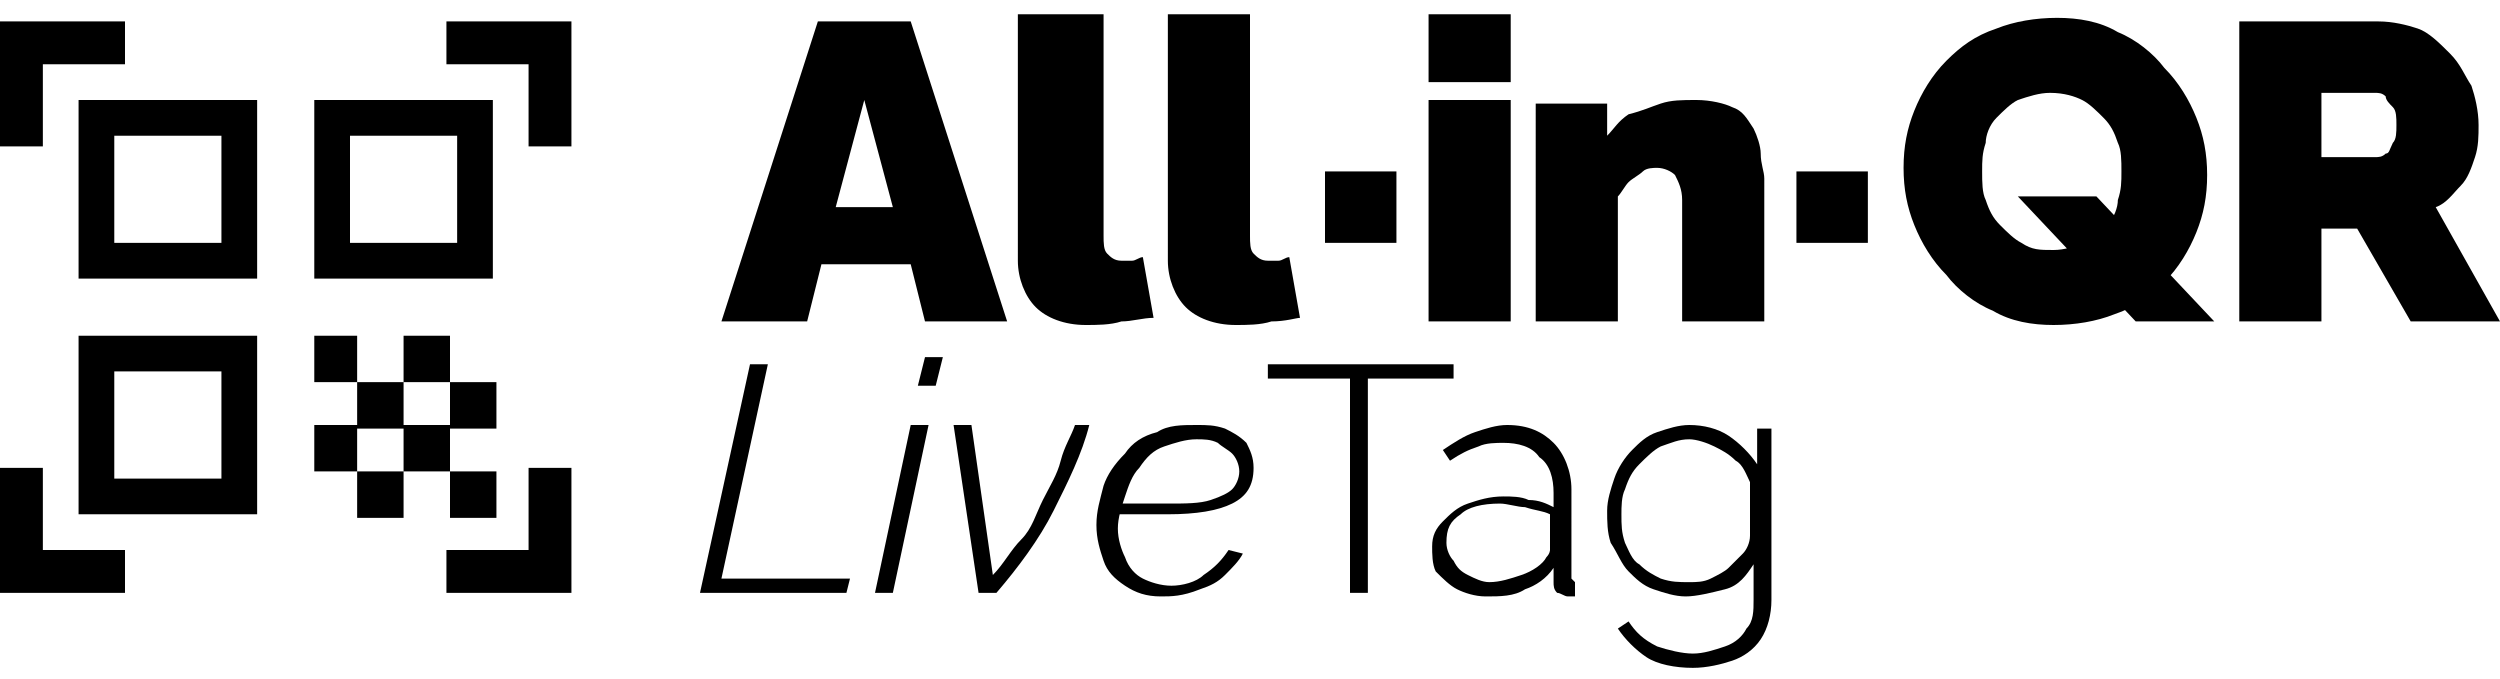 <?xml version="1.0" encoding="utf-8"?>
<!-- Generator: Adobe Illustrator 23.1.0, SVG Export Plug-In . SVG Version: 6.00 Build 0)  -->
<svg version="1.1" id="Calque_1" xmlns="http://www.w3.org/2000/svg" xmlns:xlink="http://www.w3.org/1999/xlink" x="0px" y="0px"
	 viewBox="0 0 70 19" style="enable-background:new 0 0 70 19;" xml:space="preserve">
<g>
	<path d="M22.9,0.6h2.6L28.2,9h-2.3l-0.4-1.6H23L22.6,9h-2.4L22.9,0.6z M25,5.8l-0.8-3l-0.8,3H25z"/>
	<path d="M28.6,0.4h2.3v6.2c0,0.2,0,0.4,0.1,0.5c0.1,0.1,0.2,0.2,0.4,0.2c0.1,0,0.2,0,0.3,0c0.1,0,0.2-0.1,0.3-0.1l0.3,1.7
		C32,8.9,31.7,9,31.4,9c-0.3,0.1-0.7,0.1-1,0.1c-0.6,0-1.1-0.2-1.4-0.5c-0.3-0.3-0.5-0.8-0.5-1.3V0.4z"/>
	<path d="M32.8,0.4H35v6.2c0,0.2,0,0.4,0.1,0.5c0.1,0.1,0.2,0.2,0.4,0.2c0.1,0,0.2,0,0.3,0c0.1,0,0.2-0.1,0.3-0.1l0.3,1.7
		C36.3,8.9,36,9,35.6,9c-0.3,0.1-0.7,0.1-1,0.1c-0.6,0-1.1-0.2-1.4-0.5c-0.3-0.3-0.5-0.8-0.5-1.3V0.4z"/>
	<path d="M37.1,6.8v-2h2v2H37.1z"/>
	<path d="M40,2.3V0.4h2.3v1.9H40z M40,9V2.8h2.3V9H40z"/>
	<path d="M49.4,9h-2.3V5.6c0-0.3-0.1-0.5-0.2-0.7c-0.1-0.1-0.3-0.2-0.5-0.2c-0.1,0-0.3,0-0.4,0.1c-0.1,0.1-0.3,0.2-0.4,0.3
		c-0.1,0.1-0.2,0.3-0.3,0.4V9h-2.3V2.9h2v0.9c0.2-0.2,0.3-0.4,0.6-0.6C46,3.1,46.2,3,46.5,2.9c0.3-0.1,0.6-0.1,1-0.1
		c0.4,0,0.8,0.1,1,0.2c0.3,0.1,0.4,0.3,0.6,0.6c0.1,0.2,0.2,0.5,0.2,0.7c0,0.3,0.1,0.5,0.1,0.7V9z"/>
	<path d="M50.3,6.8v-2h2v2H50.3z"/>
	<path d="M57.5,9.1c-0.6,0-1.2-0.1-1.7-0.4c-0.5-0.2-1-0.6-1.3-1c-0.4-0.4-0.7-0.9-0.9-1.4c-0.2-0.5-0.3-1-0.3-1.6
		c0-0.6,0.1-1.1,0.3-1.6c0.2-0.5,0.5-1,0.9-1.4c0.4-0.4,0.8-0.7,1.4-0.9c0.5-0.2,1.1-0.3,1.7-0.3c0.6,0,1.2,0.1,1.7,0.4
		c0.5,0.2,1,0.6,1.3,1c0.4,0.4,0.7,0.9,0.9,1.4s0.3,1,0.3,1.6c0,0.6-0.1,1.1-0.3,1.6c-0.2,0.5-0.5,1-0.9,1.4
		c-0.4,0.4-0.8,0.7-1.4,0.9C58.7,9,58.1,9.1,57.5,9.1z M57.5,7c0.3,0,0.6-0.1,0.9-0.2c0.2-0.1,0.4-0.3,0.6-0.5
		c0.2-0.2,0.3-0.5,0.3-0.7c0.1-0.3,0.1-0.5,0.1-0.8c0-0.3,0-0.6-0.1-0.8c-0.1-0.3-0.2-0.5-0.4-0.7c-0.2-0.2-0.4-0.4-0.6-0.5
		c-0.2-0.1-0.5-0.2-0.9-0.2c-0.3,0-0.6,0.1-0.9,0.2c-0.2,0.1-0.4,0.3-0.6,0.5c-0.2,0.2-0.3,0.5-0.3,0.7c-0.1,0.3-0.1,0.5-0.1,0.8
		c0,0.3,0,0.6,0.1,0.8c0.1,0.3,0.2,0.5,0.4,0.7c0.2,0.2,0.4,0.4,0.6,0.5C56.9,7,57.1,7,57.5,7z M56.5,5.5h2.2L62,9h-2.2L56.5,5.5z"
		/>
	<path d="M62.7,9V0.6h3.9c0.4,0,0.8,0.1,1.1,0.2s0.6,0.4,0.9,0.7c0.3,0.3,0.4,0.6,0.6,0.9c0.1,0.3,0.2,0.7,0.2,1.1
		c0,0.3,0,0.6-0.1,0.9c-0.1,0.3-0.2,0.6-0.4,0.8c-0.2,0.2-0.4,0.5-0.7,0.6L70,9h-2.5L66,6.4H65V9H62.7z M65,4.4h1.5
		c0.1,0,0.2,0,0.3-0.1C66.9,4.3,66.9,4.2,67,4c0.1-0.1,0.1-0.3,0.1-0.5c0-0.2,0-0.4-0.1-0.5c-0.1-0.1-0.2-0.2-0.2-0.3
		c-0.1-0.1-0.2-0.1-0.3-0.1H65V4.4z"/>
</g>
<g>
	<path d="M21,10.2h0.5l-1.3,6h3.6l-0.1,0.4h-4.1L21,10.2z"/>
	<path d="M25.5,11.9h0.5l-1,4.7h-0.5L25.5,11.9z M25.9,10h0.5l-0.2,0.8h-0.5L25.9,10z"/>
	<path d="M26.7,11.9h0.5l0.6,4.2c0.3-0.3,0.5-0.7,0.8-1s0.4-0.7,0.6-1.1c0.2-0.4,0.4-0.7,0.5-1.1c0.1-0.4,0.3-0.7,0.4-1h0.4
		c-0.2,0.8-0.6,1.6-1,2.4c-0.4,0.8-1,1.6-1.6,2.3h-0.5L26.7,11.9z"/>
	<path d="M32.5,16.7c-0.4,0-0.7-0.1-1-0.3c-0.3-0.2-0.5-0.4-0.6-0.7c-0.1-0.3-0.2-0.6-0.2-1c0-0.4,0.1-0.7,0.2-1.1
		c0.1-0.3,0.3-0.6,0.6-0.9c0.2-0.3,0.5-0.5,0.9-0.6c0.3-0.2,0.7-0.2,1.1-0.2c0.3,0,0.5,0,0.8,0.1c0.2,0.1,0.4,0.2,0.6,0.4
		c0.1,0.2,0.2,0.4,0.2,0.7c0,0.5-0.2,0.8-0.6,1c-0.4,0.2-1,0.3-1.8,0.3c-0.2,0-0.4,0-0.7,0c-0.2,0-0.5,0-0.8,0l0.1-0.3
		c0.3,0,0.6,0,0.8,0c0.2,0,0.4,0,0.6,0c0.5,0,0.9,0,1.2-0.1c0.3-0.1,0.5-0.2,0.6-0.3c0.1-0.1,0.2-0.3,0.2-0.5c0-0.2-0.1-0.4-0.2-0.5
		c-0.1-0.1-0.3-0.2-0.4-0.3c-0.2-0.1-0.4-0.1-0.6-0.1c-0.3,0-0.6,0.1-0.9,0.2c-0.3,0.1-0.5,0.3-0.7,0.6c-0.2,0.2-0.3,0.5-0.4,0.8
		c-0.1,0.3-0.2,0.6-0.2,0.9c0,0.3,0.1,0.6,0.2,0.8c0.1,0.3,0.3,0.5,0.5,0.6c0.2,0.1,0.5,0.2,0.8,0.2c0.3,0,0.7-0.1,0.9-0.3
		c0.3-0.2,0.5-0.4,0.7-0.7l0.4,0.1c-0.1,0.2-0.3,0.4-0.5,0.6c-0.2,0.2-0.4,0.3-0.7,0.4C33.1,16.7,32.8,16.7,32.5,16.7z"/>
	<path d="M40.6,10.6h-2.3v6h-0.5v-6h-2.3v-0.4h5.2V10.6z"/>
	<path d="M40.1,15.3c0-0.3,0.1-0.5,0.3-0.7c0.2-0.2,0.4-0.4,0.7-0.5c0.3-0.1,0.6-0.2,1-0.2c0.2,0,0.5,0,0.7,0.1
		c0.3,0,0.5,0.1,0.7,0.2v-0.4c0-0.4-0.1-0.8-0.4-1c-0.2-0.3-0.6-0.4-1-0.4c-0.2,0-0.5,0-0.7,0.1c-0.3,0.1-0.5,0.2-0.8,0.4l-0.2-0.3
		c0.3-0.2,0.6-0.4,0.9-0.5c0.3-0.1,0.6-0.2,0.9-0.2c0.6,0,1,0.2,1.3,0.5c0.3,0.3,0.5,0.8,0.5,1.3V16c0,0.1,0,0.1,0,0.2
		c0,0,0.1,0.1,0.1,0.1v0.4c-0.1,0-0.1,0-0.1,0c0,0-0.1,0-0.1,0c-0.1,0-0.2-0.1-0.3-0.1c-0.1-0.1-0.1-0.2-0.1-0.3v-0.4
		c-0.2,0.3-0.5,0.5-0.8,0.6c-0.3,0.2-0.7,0.2-1.1,0.2c-0.3,0-0.6-0.1-0.8-0.2c-0.2-0.1-0.4-0.3-0.6-0.5
		C40.1,15.8,40.1,15.5,40.1,15.3z M43.3,15.6c0.1-0.1,0.1-0.2,0.1-0.2s0-0.1,0-0.2v-0.8c-0.2-0.1-0.4-0.1-0.7-0.2
		c-0.2,0-0.5-0.1-0.7-0.1c-0.5,0-0.9,0.1-1.1,0.3c-0.3,0.2-0.4,0.4-0.4,0.8c0,0.2,0.1,0.4,0.2,0.5c0.1,0.2,0.2,0.3,0.4,0.4
		c0.2,0.1,0.4,0.2,0.6,0.2c0.3,0,0.6-0.1,0.9-0.2C42.9,16,43.2,15.8,43.3,15.6z"/>
	<path d="M47.2,16.7c-0.3,0-0.6-0.1-0.9-0.2c-0.3-0.1-0.5-0.3-0.7-0.5c-0.2-0.2-0.3-0.5-0.5-0.8C45,14.9,45,14.6,45,14.3
		c0-0.3,0.1-0.6,0.2-0.9c0.1-0.3,0.3-0.6,0.5-0.8c0.2-0.2,0.4-0.4,0.7-0.5c0.3-0.1,0.6-0.2,0.9-0.2c0.4,0,0.8,0.1,1.1,0.3
		c0.3,0.2,0.6,0.5,0.8,0.8v-1h0.4v4.8c0,0.4-0.1,0.8-0.3,1.1c-0.2,0.3-0.5,0.5-0.8,0.6c-0.3,0.1-0.7,0.2-1.1,0.2
		c-0.5,0-1-0.1-1.3-0.3c-0.3-0.2-0.6-0.5-0.8-0.8l0.3-0.2c0.2,0.3,0.4,0.5,0.8,0.7c0.3,0.1,0.7,0.2,1,0.2c0.3,0,0.6-0.1,0.9-0.2
		c0.3-0.1,0.5-0.3,0.6-0.5c0.2-0.2,0.2-0.5,0.2-0.8v-1c-0.2,0.3-0.4,0.6-0.8,0.7C47.9,16.6,47.5,16.7,47.2,16.7z M47.3,16.3
		c0.2,0,0.4,0,0.6-0.1c0.2-0.1,0.4-0.2,0.5-0.3s0.3-0.3,0.4-0.4S49,15.2,49,15v-1.5c-0.1-0.2-0.2-0.5-0.4-0.6
		c-0.2-0.2-0.4-0.3-0.6-0.4c-0.2-0.1-0.5-0.2-0.7-0.2c-0.3,0-0.5,0.1-0.8,0.2c-0.2,0.1-0.4,0.3-0.6,0.5c-0.2,0.2-0.3,0.4-0.4,0.7
		c-0.1,0.2-0.1,0.5-0.1,0.7c0,0.3,0,0.5,0.1,0.8c0.1,0.2,0.2,0.5,0.4,0.6c0.2,0.2,0.4,0.3,0.6,0.4C46.8,16.3,47,16.3,47.3,16.3z"/>
</g>
<path d="M0,4.1V0.6h3.5v1.2H1.2v2.3H0z M0,16.6v-3.5h1.2v2.3h2.3v1.2H0z M12.5,16.6v-1.2h2.3v-2.3H16v3.5H12.5z M14.8,4.1V1.8h-2.3
	V0.6H16v3.5H14.8z M12.6,13.2h1.3v1.3h-1.3V13.2z M12.6,10.7h1.3v1.3h-1.3V10.7z M11.3,11.9h1.3v1.3h-1.3V11.9z M10,13.2h1.3v1.3H10
	V13.2z M8.8,11.9H10v1.3H8.8V11.9z M11.3,9.4h1.3v1.3h-1.3V9.4z M10,10.7h1.3v1.3H10V10.7z M8.8,9.4H10v1.3H8.8V9.4z M13.8,2.8v5h-5
	v-5H13.8z M7.2,9.4v5h-5v-5H7.2z M7.2,2.8v5h-5v-5H7.2z M6.2,13.4v-3h-3v3H6.2z M6.2,6.8v-3h-3v3H6.2z M12.8,6.8v-3h-3v3H12.8z"/>
</svg>
